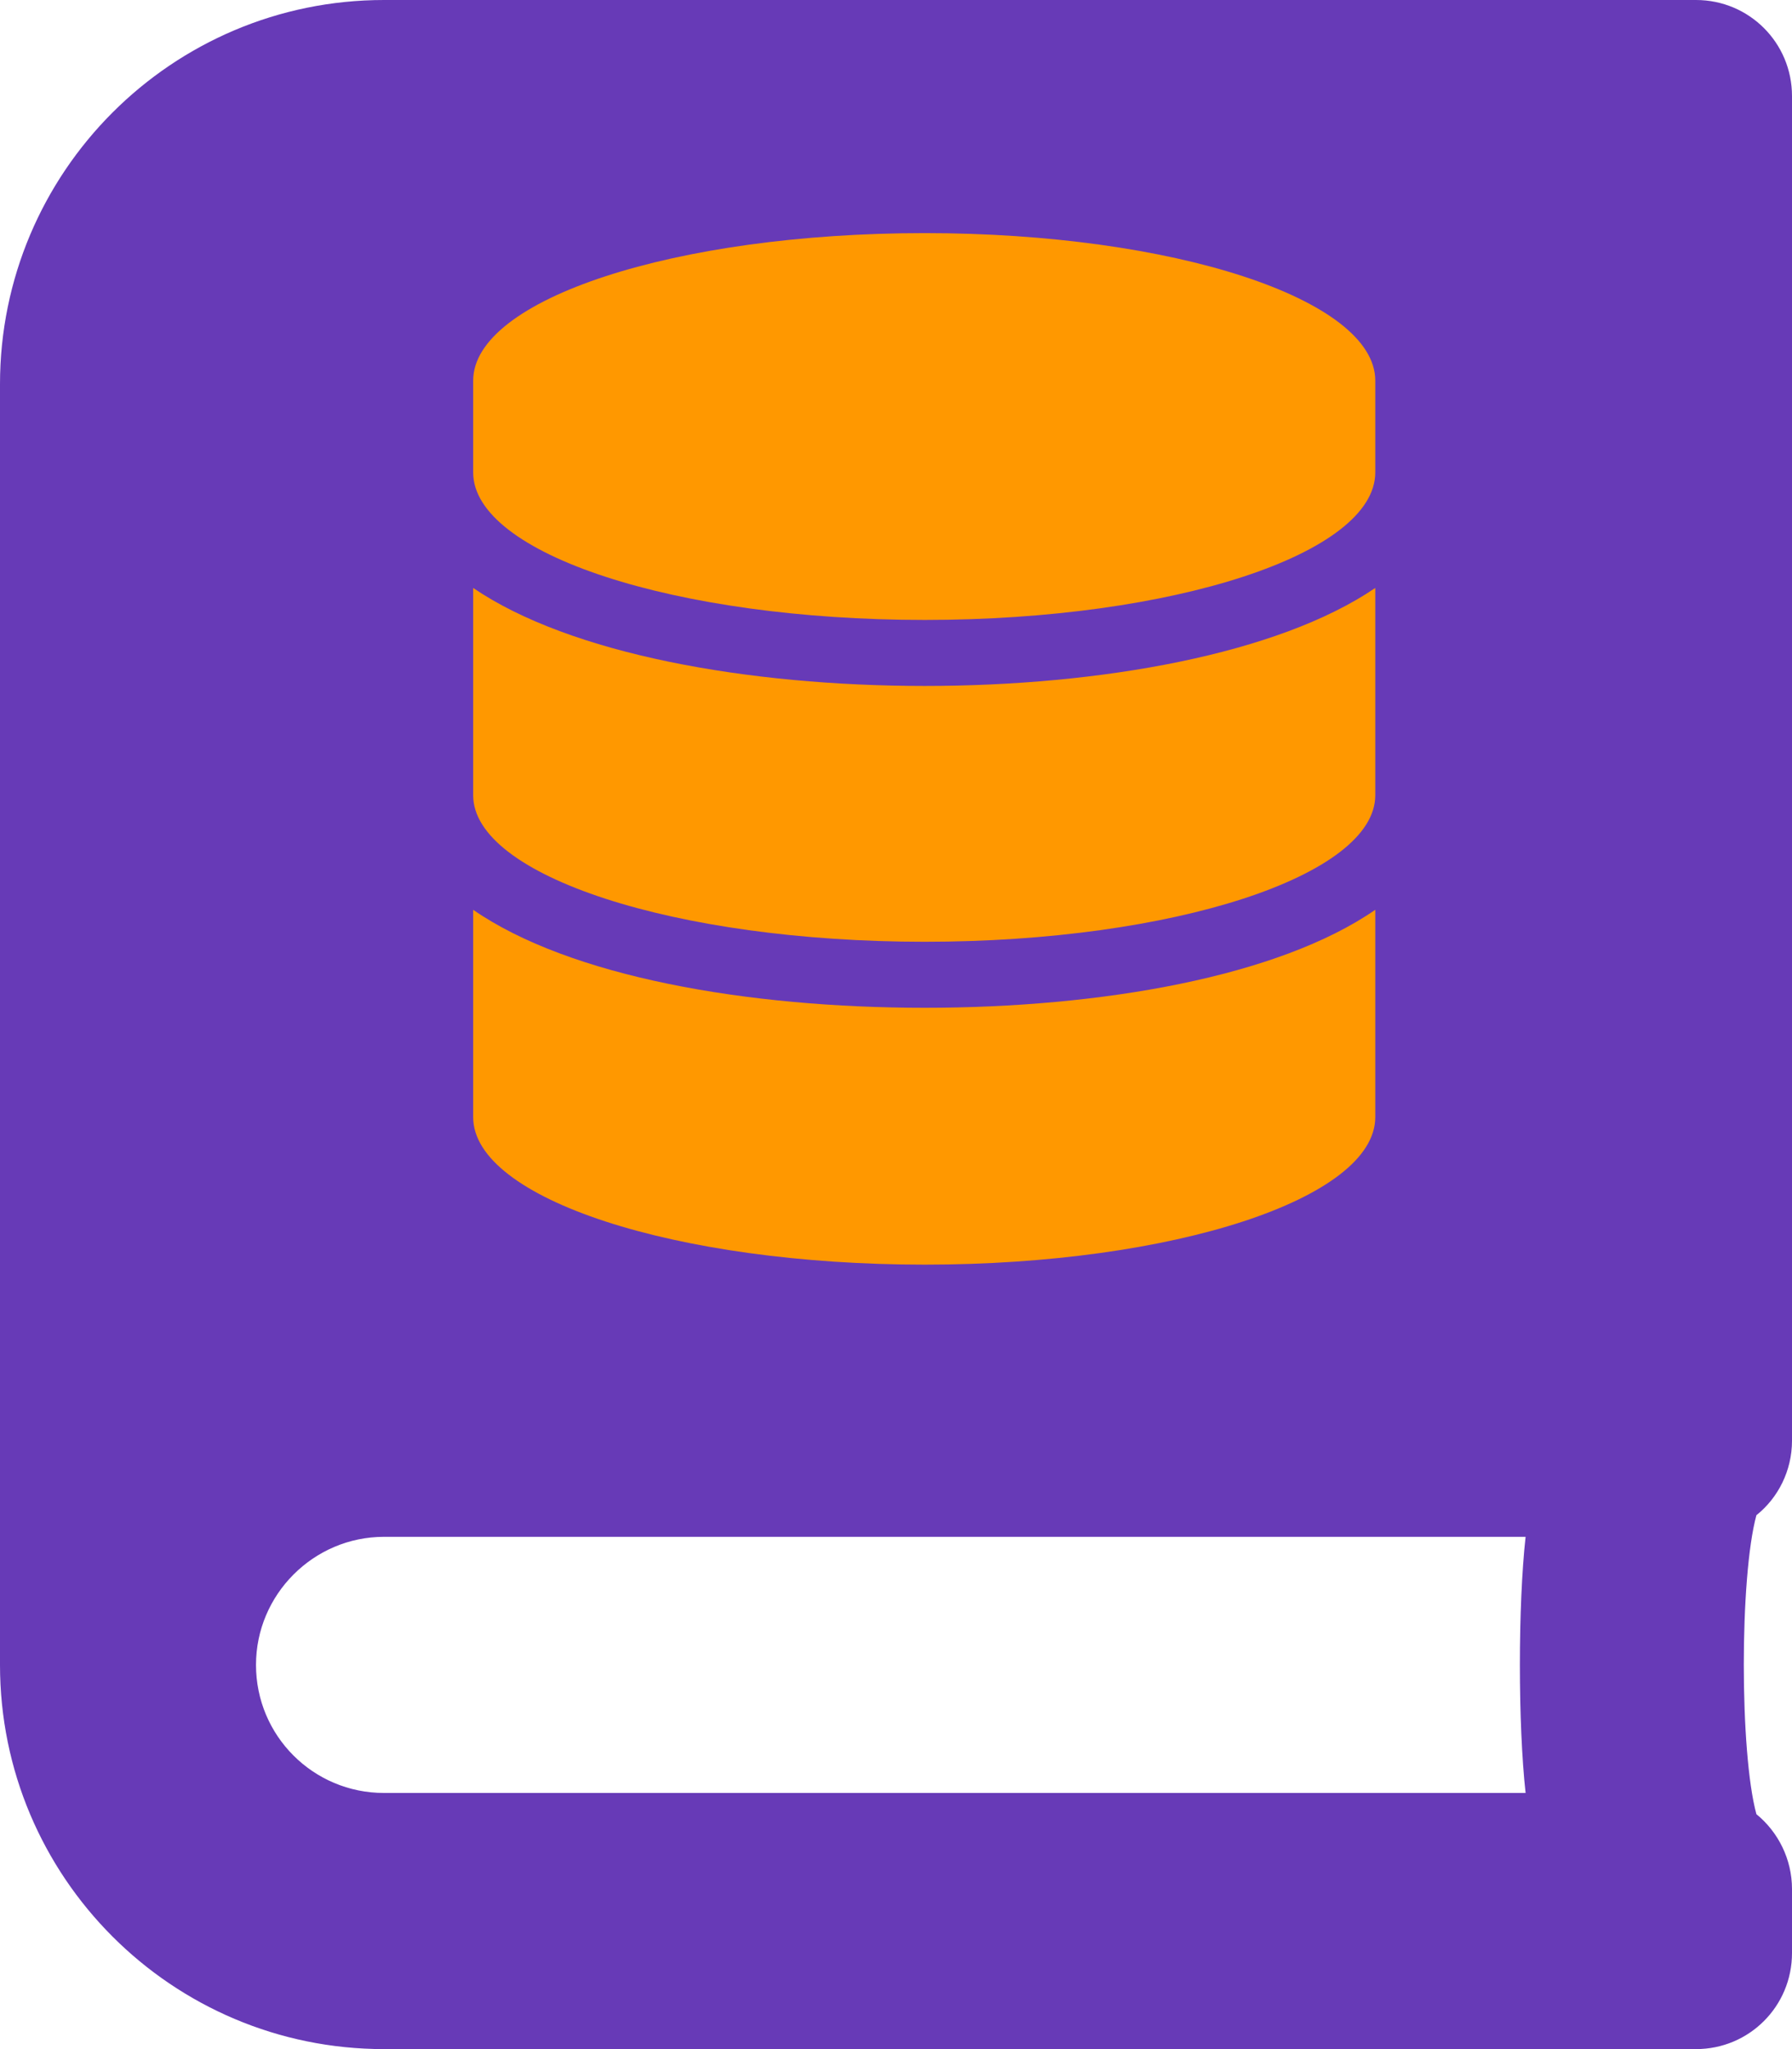 <?xml version="1.0" encoding="UTF-8" standalone="no"?>
<!DOCTYPE svg PUBLIC "-//W3C//DTD SVG 1.1//EN" "http://www.w3.org/Graphics/SVG/1.1/DTD/svg11.dtd">
<svg width="100%" height="100%" viewBox="0 0 112 128" version="1.1" xmlns="http://www.w3.org/2000/svg" xmlns:xlink="http://www.w3.org/1999/xlink" xml:space="preserve" xmlns:serif="http://www.serif.com/" style="fill-rule:evenodd;clip-rule:evenodd;stroke-linejoin:round;stroke-miterlimit:2;">
    <path d="M106,0C109.325,0 112,2.675 112,6L112,90C112,91.875 111.125,93.575 109.775,94.65C108.725,98.5 108.725,109.475 109.775,113.325C111.125,114.425 112,116.125 112,118L112,122C112,125.325 109.325,128 106,128L24,128C10.75,128 0,117.25 0,104L0,24C0,10.75 10.75,0 24,0L106,0ZM95.35,112C94.875,107.725 94.875,100.275 95.35,96L24,96C19.6,96 16,99.6 16,104C16,108.425 19.575,112 24,112L95.35,112Z" style="fill:rgb(103,58,183);fill-rule:nonzero;"/>
    <g transform="matrix(64.436,0,0,64.436,29.573,70.943)">
        <path d="M0.875,-0.732C0.875,-0.811 0.679,-0.875 0.438,-0.875C0.196,-0.875 0,-0.811 0,-0.732L0,-0.643C0,-0.564 0.196,-0.5 0.438,-0.5C0.679,-0.5 0.875,-0.564 0.875,-0.643L0.875,-0.732ZM0.875,-0.531C0.781,-0.467 0.609,-0.436 0.438,-0.436C0.266,-0.436 0.094,-0.467 0,-0.531L0,-0.33C0,-0.252 0.196,-0.188 0.438,-0.188C0.679,-0.188 0.875,-0.252 0.875,-0.33L0.875,-0.531ZM0.875,-0.219C0.781,-0.154 0.609,-0.124 0.438,-0.124C0.266,-0.124 0.094,-0.154 0,-0.219L0,-0.018C0,0.061 0.196,0.125 0.438,0.125C0.679,0.125 0.875,0.061 0.875,-0.018L0.875,-0.219Z" style="fill:rgb(255,152,0);fill-rule:nonzero;"/>
    </g>
</svg>
